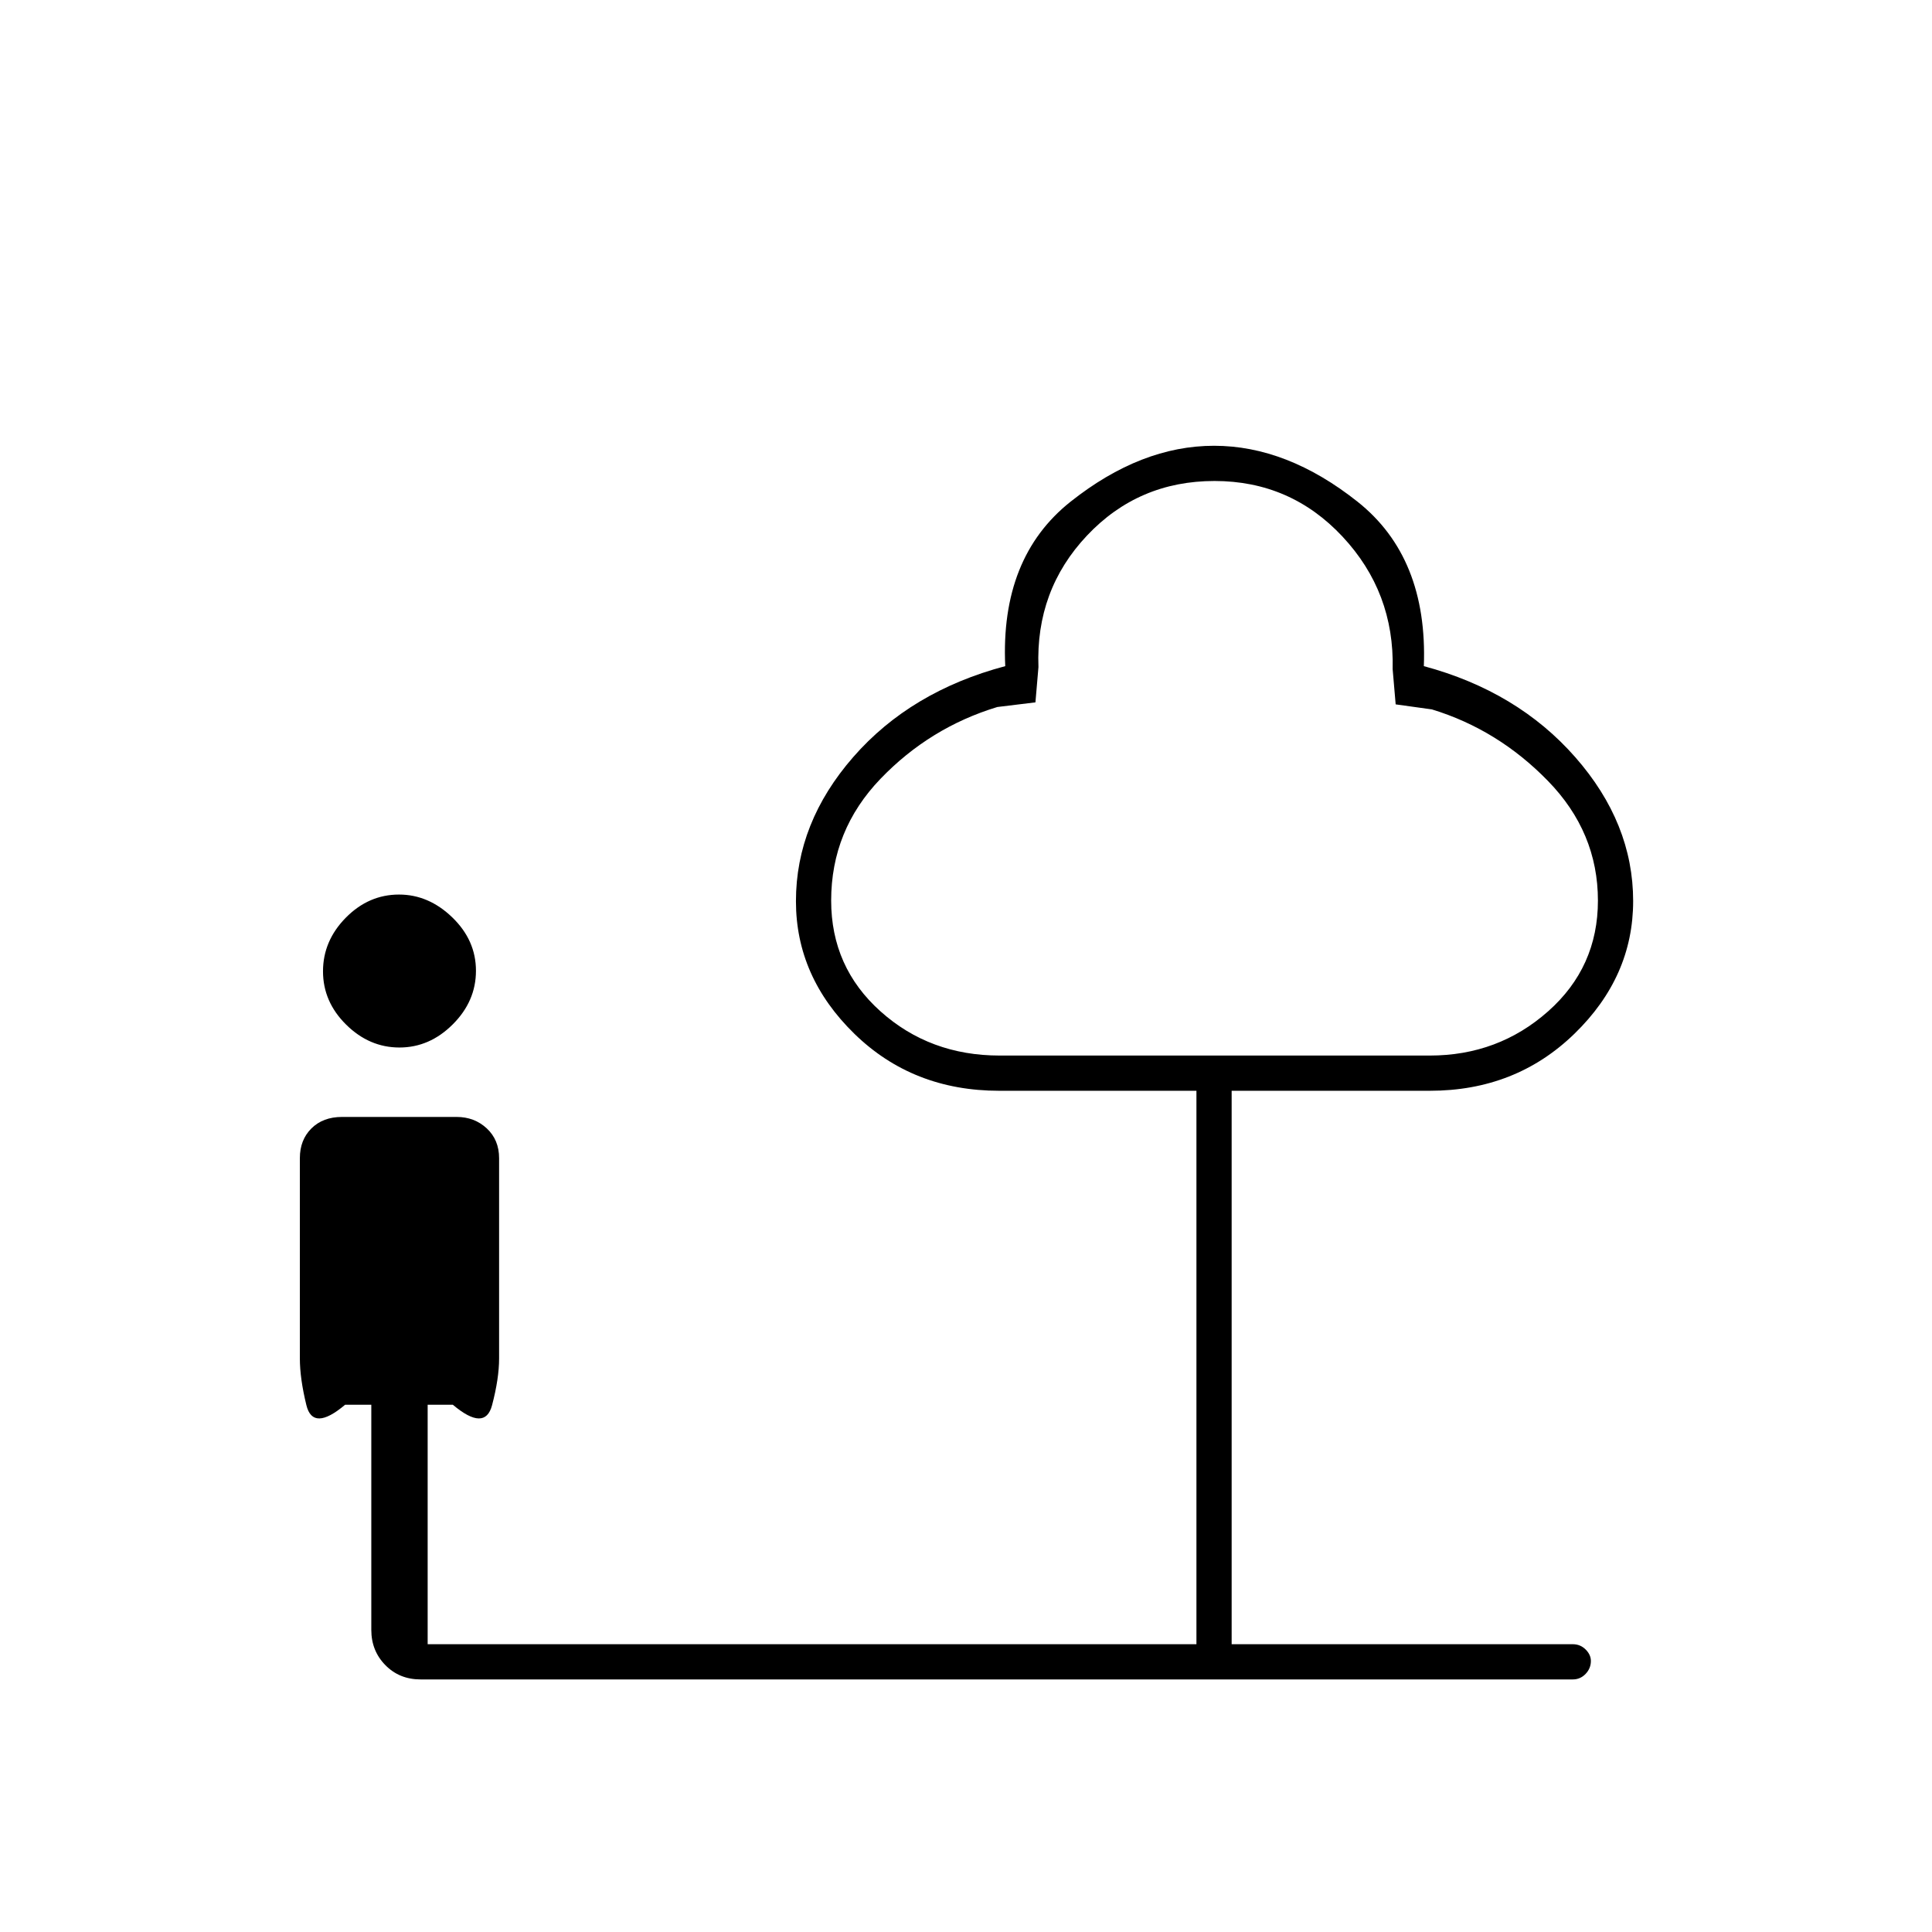 <svg xmlns="http://www.w3.org/2000/svg" height="20" viewBox="0 -960 960 960" width="20"><path d="M198.48-439.5q-14.98 0-26.48-11.36t-11.5-26.5q0-15.14 11.33-26.64 11.34-11.5 26.44-11.5 14.73 0 26.48 11.36t11.75 26.5q0 15.14-11.52 26.64-11.51 11.5-26.5 11.5ZM212.5-143h382v-275h-98q-42.9 0-71.95-28.31-29.05-28.32-29.05-65.88 0-39.03 28.5-71.67T499.5-629q-2.5-54 32.5-81.75t71.25-27.75q36.25 0 71.25 27.75t33 81.75q46.5 12.5 75.25 45.25t28.75 71.49q0 37.59-29.18 65.93Q753.15-418 710.5-418H612v275h169.5q3.75 0 6.38 2.61 2.62 2.61 2.62 5.71 0 3.68-2.62 6.43-2.63 2.75-6.38 2.75H209q-10.55 0-17.52-7.11-6.98-7.11-6.98-17.49V-262h-13q-16 13.5-19.25.25T149-285v-99.5q0-9.08 5.74-14.79 5.74-5.71 15.23-5.71h56.89q8.91 0 15.03 5.71 6.11 5.71 6.11 14.79v99.5q0 10-3.5 23.25T225-262h-12.5v119Zm284.23-292.5H710.4q34.07 0 58.83-21.96Q794-479.41 794-512.5q0-34-24.87-59.5-24.86-25.5-57.63-35.5l-18-2.5-1.5-17.5q.93-38.19-24.89-65.84Q641.29-721 603.49-721q-37.79 0-63.36 27.11-25.58 27.11-24.13 65.39l-1.5 17.5-18.94 2.31Q462-598.5 437.5-573T413-512.5q0 33.09 24.52 55.04 24.51 21.96 59.21 21.96Zm106.77-143Z"/></svg>